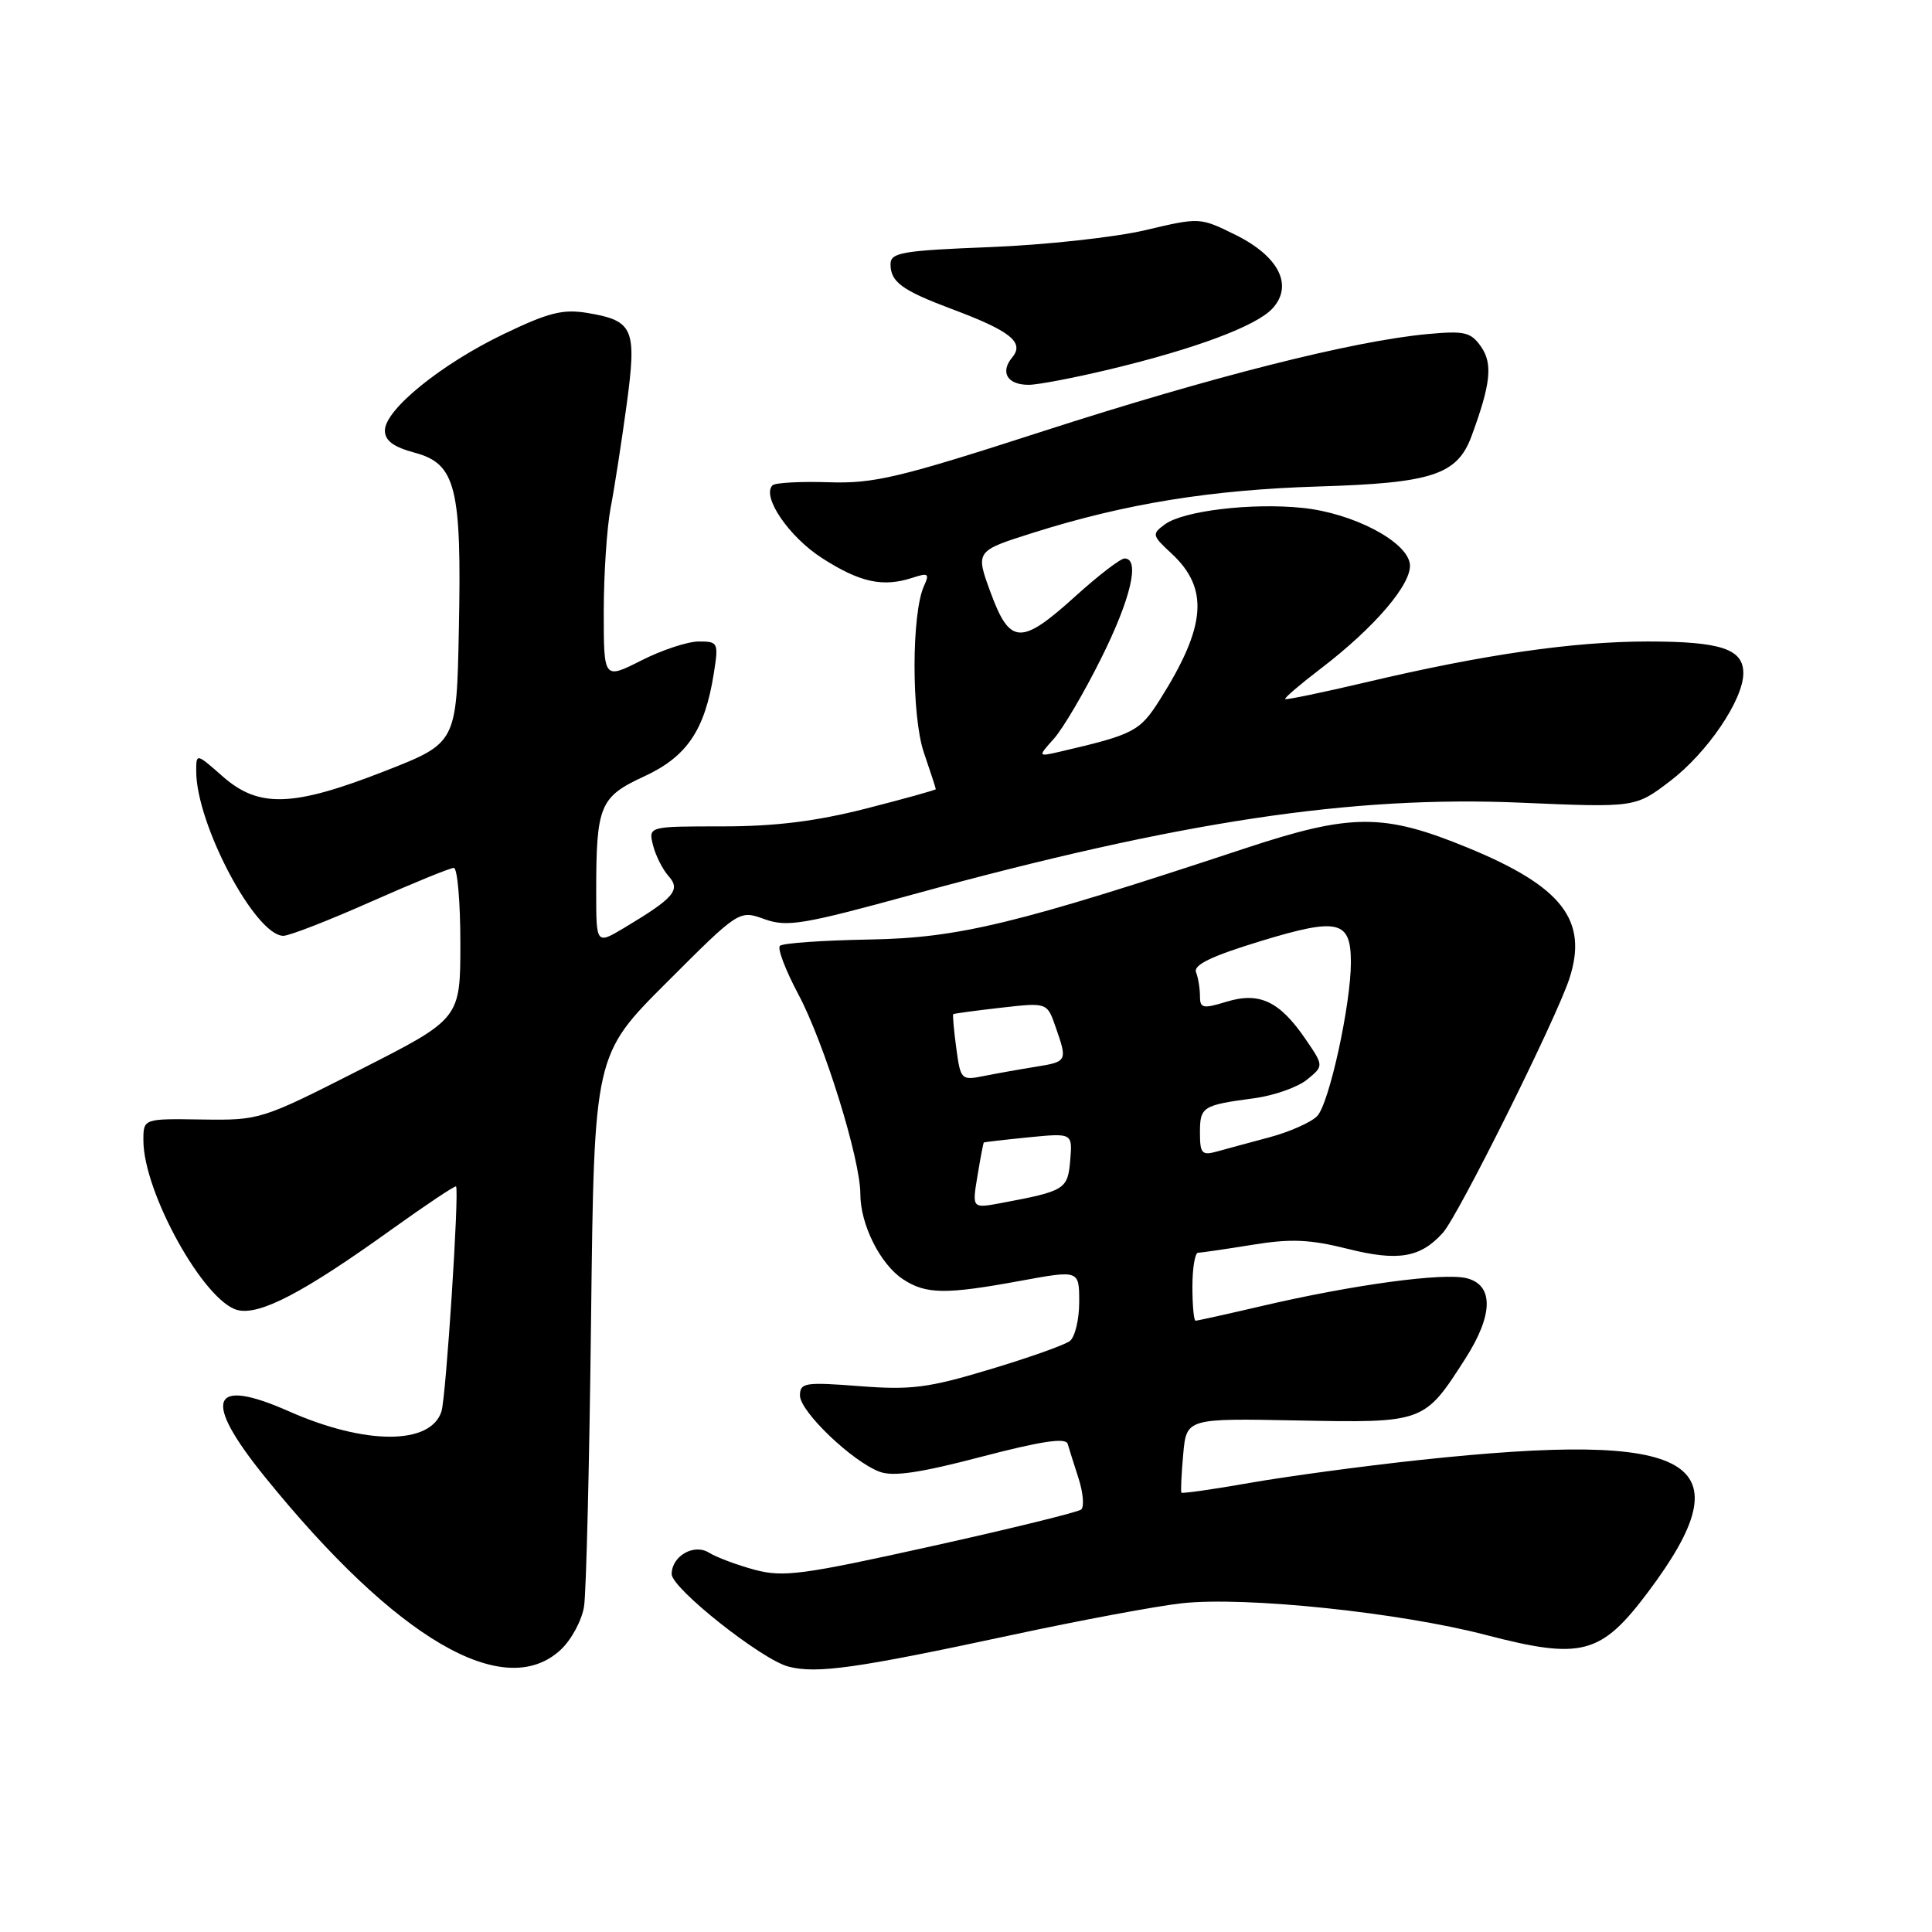 <?xml version="1.0" encoding="UTF-8" standalone="no"?>
<!DOCTYPE svg PUBLIC "-//W3C//DTD SVG 1.1//EN" "http://www.w3.org/Graphics/SVG/1.1/DTD/svg11.dtd" >
<svg xmlns="http://www.w3.org/2000/svg" xmlns:xlink="http://www.w3.org/1999/xlink" version="1.1" viewBox="0 0 256 256">
 <g >
 <path fill="currentColor"
d=" M 134.00 216.66 C 143.07 214.71 153.25 212.81 156.61 212.44 C 165.03 211.52 185.43 213.65 196.93 216.65 C 209.57 219.94 212.13 219.27 218.35 210.99 C 231.54 193.43 224.76 189.52 188.00 193.47 C 180.57 194.27 170.50 195.63 165.61 196.49 C 160.72 197.35 156.64 197.93 156.54 197.78 C 156.44 197.63 156.54 195.35 156.78 192.72 C 157.21 187.93 157.21 187.93 171.98 188.22 C 188.70 188.54 188.72 188.53 194.15 180.05 C 197.88 174.23 197.95 170.28 194.34 169.37 C 191.28 168.60 179.27 170.23 167.17 173.06 C 162.59 174.13 158.65 175.00 158.42 175.00 C 158.19 175.00 158.00 172.97 158.00 170.50 C 158.00 168.03 158.34 166.00 158.75 165.99 C 159.16 165.99 162.38 165.52 165.90 164.95 C 171.03 164.11 173.54 164.22 178.54 165.47 C 185.26 167.16 188.21 166.66 191.19 163.35 C 193.23 161.09 206.18 135.07 207.94 129.70 C 210.48 121.95 207.01 117.47 194.47 112.32 C 183.30 107.73 179.05 107.75 164.86 112.45 C 134.69 122.43 127.08 124.28 115.24 124.49 C 109.05 124.60 103.69 124.97 103.34 125.33 C 102.99 125.68 104.09 128.57 105.79 131.76 C 109.22 138.20 114.00 153.59 114.00 158.21 C 114.00 162.26 116.64 167.53 119.66 169.51 C 122.70 171.51 125.31 171.54 135.25 169.71 C 143.00 168.29 143.00 168.29 143.00 172.52 C 143.00 174.85 142.44 177.18 141.75 177.70 C 141.06 178.22 136.28 179.92 131.13 181.46 C 123.00 183.91 120.73 184.20 113.88 183.67 C 106.66 183.11 106.00 183.22 106.00 184.91 C 106.00 187.03 112.89 193.63 116.54 195.01 C 118.33 195.69 121.88 195.17 130.04 193.03 C 137.95 190.96 141.21 190.47 141.47 191.31 C 141.66 191.97 142.32 194.05 142.93 195.94 C 143.53 197.83 143.68 199.66 143.26 200.02 C 142.84 200.37 133.89 202.57 123.37 204.90 C 106.32 208.68 103.78 209.02 99.99 208.00 C 97.65 207.37 94.93 206.35 93.95 205.74 C 91.95 204.49 89.00 206.18 89.00 208.58 C 89.00 210.46 100.91 219.90 104.46 220.83 C 108.21 221.81 113.47 221.07 134.00 216.66 Z  M 74.29 218.61 C 75.71 217.29 77.10 214.71 77.39 212.86 C 77.68 211.01 78.10 193.81 78.32 174.64 C 78.73 139.78 78.73 139.78 88.34 130.18 C 97.94 120.58 97.94 120.58 101.29 121.79 C 104.28 122.87 106.38 122.52 121.07 118.49 C 156.33 108.83 179.14 105.39 201.54 106.36 C 216.70 107.01 216.70 107.01 221.32 103.48 C 226.25 99.72 231.00 92.71 231.00 89.20 C 231.00 85.99 228.02 85.00 218.32 85.00 C 208.45 85.01 196.54 86.73 180.99 90.41 C 175.25 91.76 170.43 92.76 170.29 92.63 C 170.16 92.49 172.26 90.69 174.96 88.63 C 182.20 83.11 187.18 77.25 186.81 74.70 C 186.38 71.70 179.26 67.99 172.61 67.30 C 165.88 66.60 156.82 67.68 154.37 69.47 C 152.60 70.76 152.64 70.94 155.22 73.33 C 160.23 77.97 159.84 82.98 153.69 92.71 C 151.03 96.92 150.25 97.32 140.50 99.59 C 137.50 100.28 137.50 100.28 139.64 97.89 C 140.82 96.58 143.64 91.80 145.89 87.27 C 149.84 79.37 151.10 74.00 149.01 74.00 C 148.47 74.00 145.54 76.25 142.50 79.00 C 135.29 85.53 133.82 85.47 131.26 78.51 C 129.24 73.01 129.24 73.01 136.94 70.58 C 149.13 66.73 160.46 64.90 174.74 64.46 C 189.78 64.01 193.10 62.91 194.99 57.78 C 197.54 50.86 197.82 48.19 196.24 45.93 C 194.89 44.00 194.06 43.81 189.11 44.27 C 179.24 45.19 160.60 49.91 138.30 57.11 C 119.09 63.32 115.82 64.10 109.79 63.90 C 106.05 63.78 102.70 63.96 102.36 64.31 C 100.89 65.78 104.54 71.14 108.94 73.96 C 113.95 77.18 117.00 77.84 120.90 76.56 C 123.00 75.87 123.19 76.00 122.44 77.63 C 120.77 81.26 120.76 94.85 122.42 99.73 C 123.29 102.27 124.00 104.45 124.00 104.57 C 124.00 104.68 119.84 105.84 114.75 107.14 C 108.12 108.83 102.72 109.50 95.70 109.50 C 85.91 109.50 85.91 109.50 86.53 112.00 C 86.88 113.38 87.80 115.21 88.59 116.09 C 90.23 117.92 89.33 118.98 82.75 122.92 C 79.00 125.16 79.00 125.16 79.00 118.21 C 79.00 106.73 79.47 105.59 85.35 102.88 C 91.02 100.26 93.39 96.76 94.58 89.25 C 95.23 85.15 95.16 85.00 92.59 85.00 C 91.13 85.00 87.70 86.13 84.97 87.52 C 80.00 90.03 80.00 90.03 80.00 81.07 C 80.00 76.13 80.41 69.94 80.91 67.30 C 81.42 64.66 82.36 58.55 83.02 53.73 C 84.40 43.55 83.97 42.51 77.91 41.48 C 74.59 40.92 72.73 41.39 66.71 44.28 C 58.42 48.27 51.00 54.30 51.00 57.04 C 51.00 58.39 52.13 59.23 54.97 59.99 C 60.41 61.46 61.19 64.58 60.80 83.47 C 60.50 98.45 60.50 98.45 51.00 102.17 C 38.83 106.93 34.31 107.09 29.53 102.90 C 26.00 99.79 26.00 99.79 26.00 102.20 C 26.00 109.20 33.84 124.00 37.55 124.00 C 38.33 124.00 43.53 121.98 49.11 119.50 C 54.69 117.03 59.65 115.00 60.13 115.00 C 60.61 115.00 61.00 119.50 61.00 124.99 C 61.00 134.99 61.00 134.99 47.75 141.72 C 34.62 148.39 34.43 148.45 26.75 148.34 C 19.00 148.22 19.00 148.22 19.00 151.10 C 19.00 157.99 27.04 172.47 31.48 173.59 C 34.42 174.32 40.22 171.29 51.87 162.92 C 56.48 159.62 60.33 157.05 60.43 157.21 C 60.87 157.89 59.10 185.10 58.50 187.01 C 57.07 191.49 48.42 191.49 38.29 187.01 C 27.86 182.40 26.76 185.40 35.11 195.71 C 52.48 217.18 66.80 225.55 74.29 218.61 Z  M 147.00 48.95 C 158.40 46.22 166.53 43.18 168.63 40.85 C 171.39 37.81 169.46 33.98 163.75 31.14 C 159.00 28.79 158.99 28.79 151.75 30.50 C 147.76 31.44 138.54 32.45 131.25 32.74 C 119.51 33.20 118.00 33.46 118.00 35.01 C 118.00 37.36 119.52 38.47 126.07 40.93 C 133.89 43.85 135.78 45.36 134.13 47.35 C 132.48 49.33 133.48 51.00 136.31 50.99 C 137.51 50.99 142.32 50.07 147.00 48.95 Z  M 129.52 155.81 C 129.91 153.44 130.29 151.45 130.36 151.39 C 130.44 151.33 133.11 151.02 136.31 150.70 C 142.11 150.13 142.11 150.13 141.81 153.75 C 141.48 157.61 141.13 157.82 132.65 159.41 C 128.80 160.13 128.80 160.13 129.52 155.81 Z  M 159.00 150.08 C 159.00 146.64 159.32 146.44 166.21 145.52 C 168.80 145.17 171.93 144.07 173.17 143.07 C 175.42 141.24 175.42 141.24 172.97 137.66 C 169.54 132.65 166.87 131.40 162.50 132.74 C 159.39 133.69 159.00 133.61 159.00 131.99 C 159.00 130.98 158.77 129.56 158.48 128.82 C 158.11 127.85 160.56 126.68 167.08 124.69 C 177.36 121.56 179.00 121.96 179.00 127.53 C 179.00 133.12 176.10 146.33 174.52 147.90 C 173.70 148.73 170.89 149.97 168.27 150.68 C 165.64 151.38 162.49 152.24 161.25 152.58 C 159.26 153.14 159.00 152.85 159.00 150.08 Z  M 126.71 138.87 C 126.39 136.49 126.21 134.47 126.31 134.38 C 126.42 134.30 129.26 133.91 132.62 133.53 C 138.75 132.83 138.75 132.83 139.87 136.07 C 141.46 140.61 141.42 140.68 137.25 141.35 C 135.19 141.68 132.10 142.23 130.39 142.57 C 127.36 143.18 127.28 143.09 126.71 138.87 Z "/>
</g>
</svg>